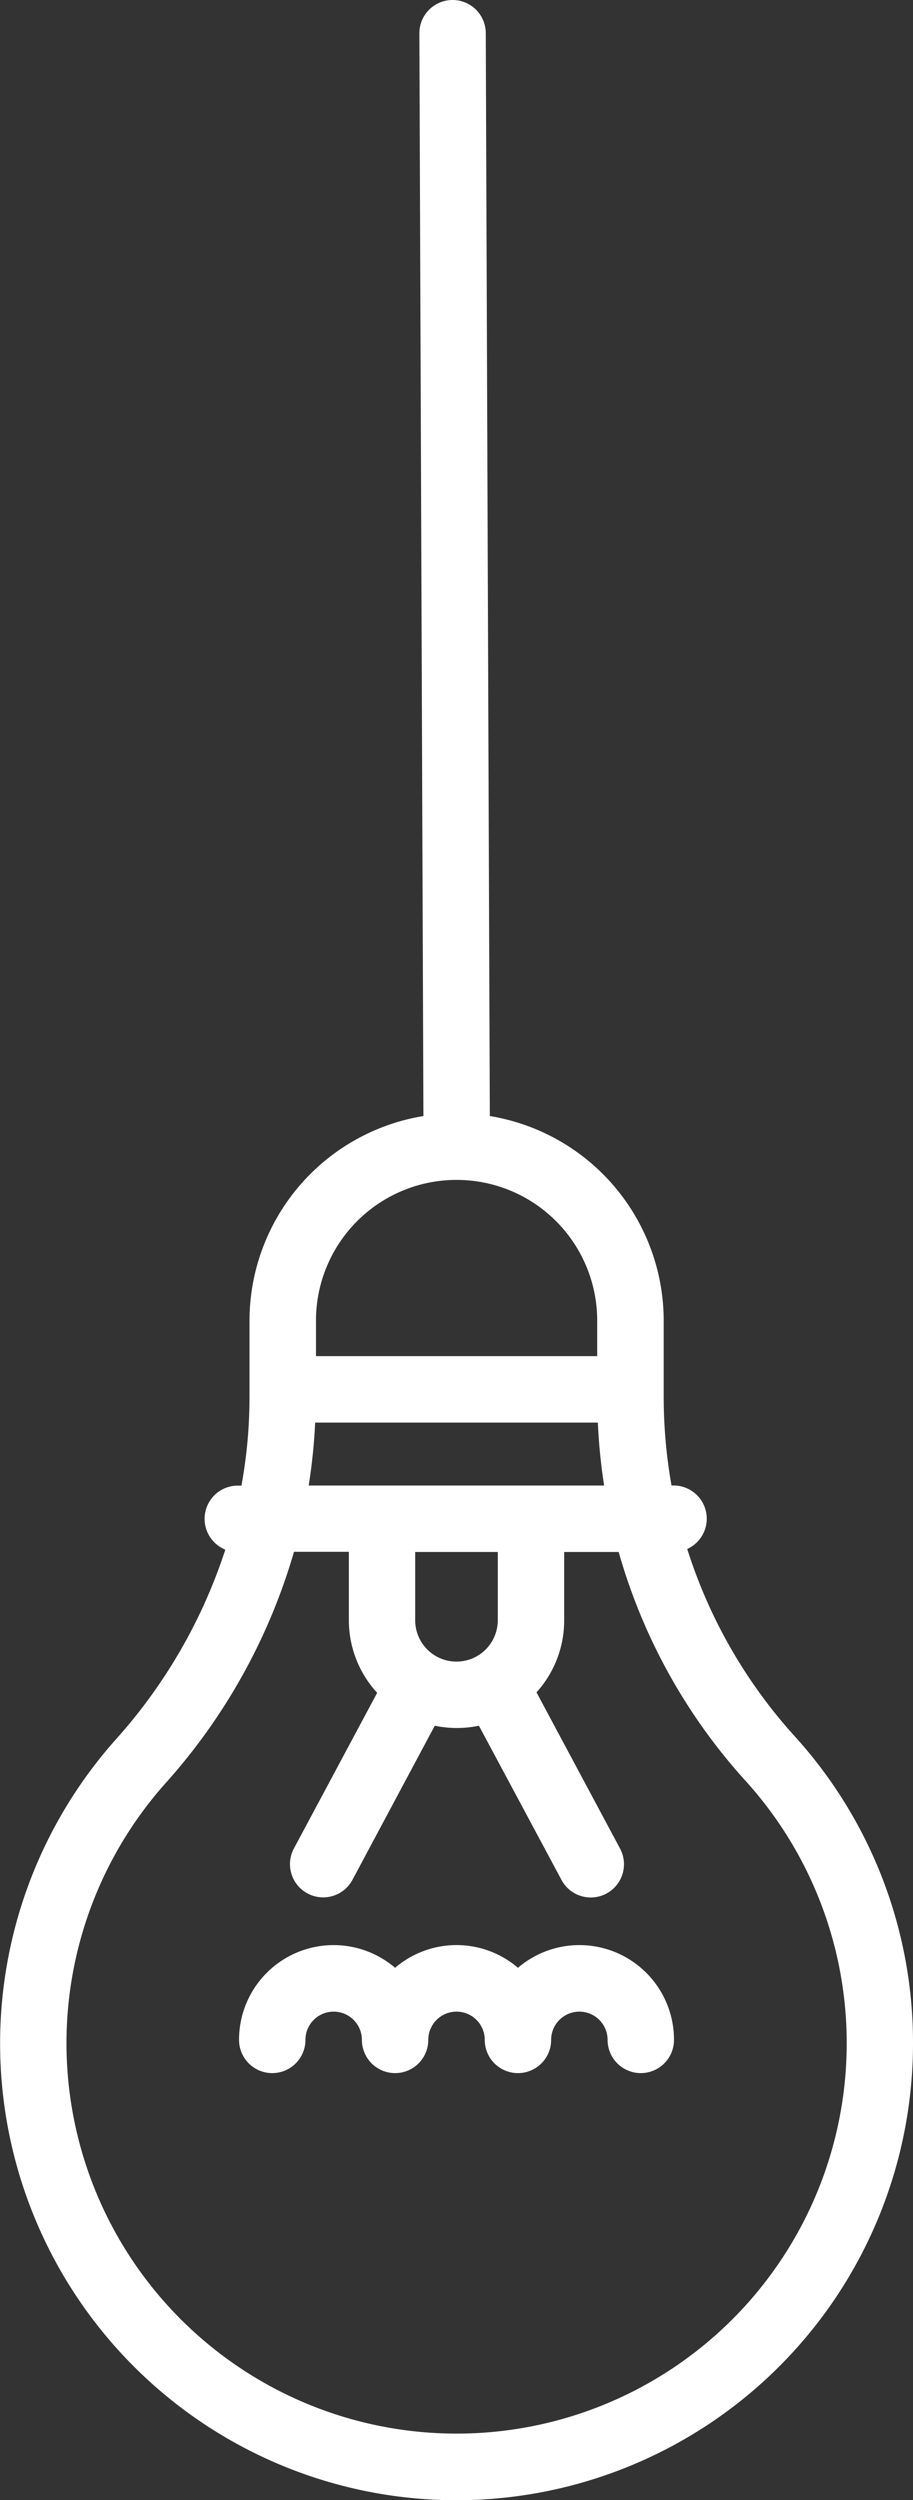 <svg xmlns="http://www.w3.org/2000/svg" width="26.621" height="72.839"><rect width="100%" height="100%" fill="#333333" stroke="none"/><g id="invention_1_" data-name="invention (1)"><g id="Group_39" data-name="Group 39" transform="translate(0 30.838)"><g id="Group_38" data-name="Group 38"><path id="Path_135" data-name="Path 135" d="M120.357 28.689A13.312 13.312 0 0 1 106.724 42a13.309 13.309 0 0 1-9.6-22.173 15.415 15.415 0 0 0 3.182-5.518.968.968 0 0 1 .364-1.865h.106a14.346 14.346 0 0 0 .235-2.575V7.637a6.047 6.047 0 0 1 5.071-5.96l-.118-31.547a.968.968 0 0 1 .968-.968.968.968 0 0 1 .968.968l.118 31.547a6.047 6.047 0 0 1 5.07 5.96v2.23a14.725 14.725 0 0 0 .228 2.573h.058a.968.968 0 0 1 .4 1.85 14.747 14.747 0 0 0 3.135 5.458 13.271 13.271 0 0 1 3.448 8.941zm-9.208-21.052a4.1 4.1 0 0 0-8.2 0v1.035h8.2V7.637zm.018 2.971h-8.242a16.29 16.29 0 0 1-.189 1.833h8.615a16.682 16.682 0 0 1-.183-1.833zm-5.325 3.769v1.99a1.2 1.2 0 1 0 2.408 0v-1.99h-2.408zm5.932 0h-1.588v1.99a3.121 3.121 0 0 1-.807 2.1l2.436 4.551a.968.968 0 1 1-1.707.914l-2.408-4.493a3.156 3.156 0 0 1-1.287 0l-2.4 4.49a.968.968 0 1 1-1.707-.914l2.427-4.534a3.128 3.128 0 0 1-.825-2.119v-1.99h-1.6a17.307 17.307 0 0 1-3.741 6.737 11.375 11.375 0 1 0 16.908-.063 16.687 16.687 0 0 1-3.7-6.669z" transform="translate(-93.736)" fill="#fff"/></g></g><g id="Group_41" data-name="Group 41" transform="translate(6.969 56.671)"><g id="Group_40" data-name="Group 40"><path id="Path_136" data-name="Path 136" d="M190.408 155.378a.968.968 0 0 1-.968-.968.823.823 0 1 0-1.646 0 .968.968 0 1 1-1.936 0 .823.823 0 1 0-1.646 0 .968.968 0 1 1-1.936 0 .823.823 0 0 0-1.646 0 .968.968 0 1 1-1.936 0 2.758 2.758 0 0 1 4.55-2.1 2.754 2.754 0 0 1 3.582 0 2.758 2.758 0 0 1 4.55 2.1.968.968 0 0 1-.968.968z" transform="translate(-178.693 -151.651)" fill="#fff"/></g></g></g></svg>